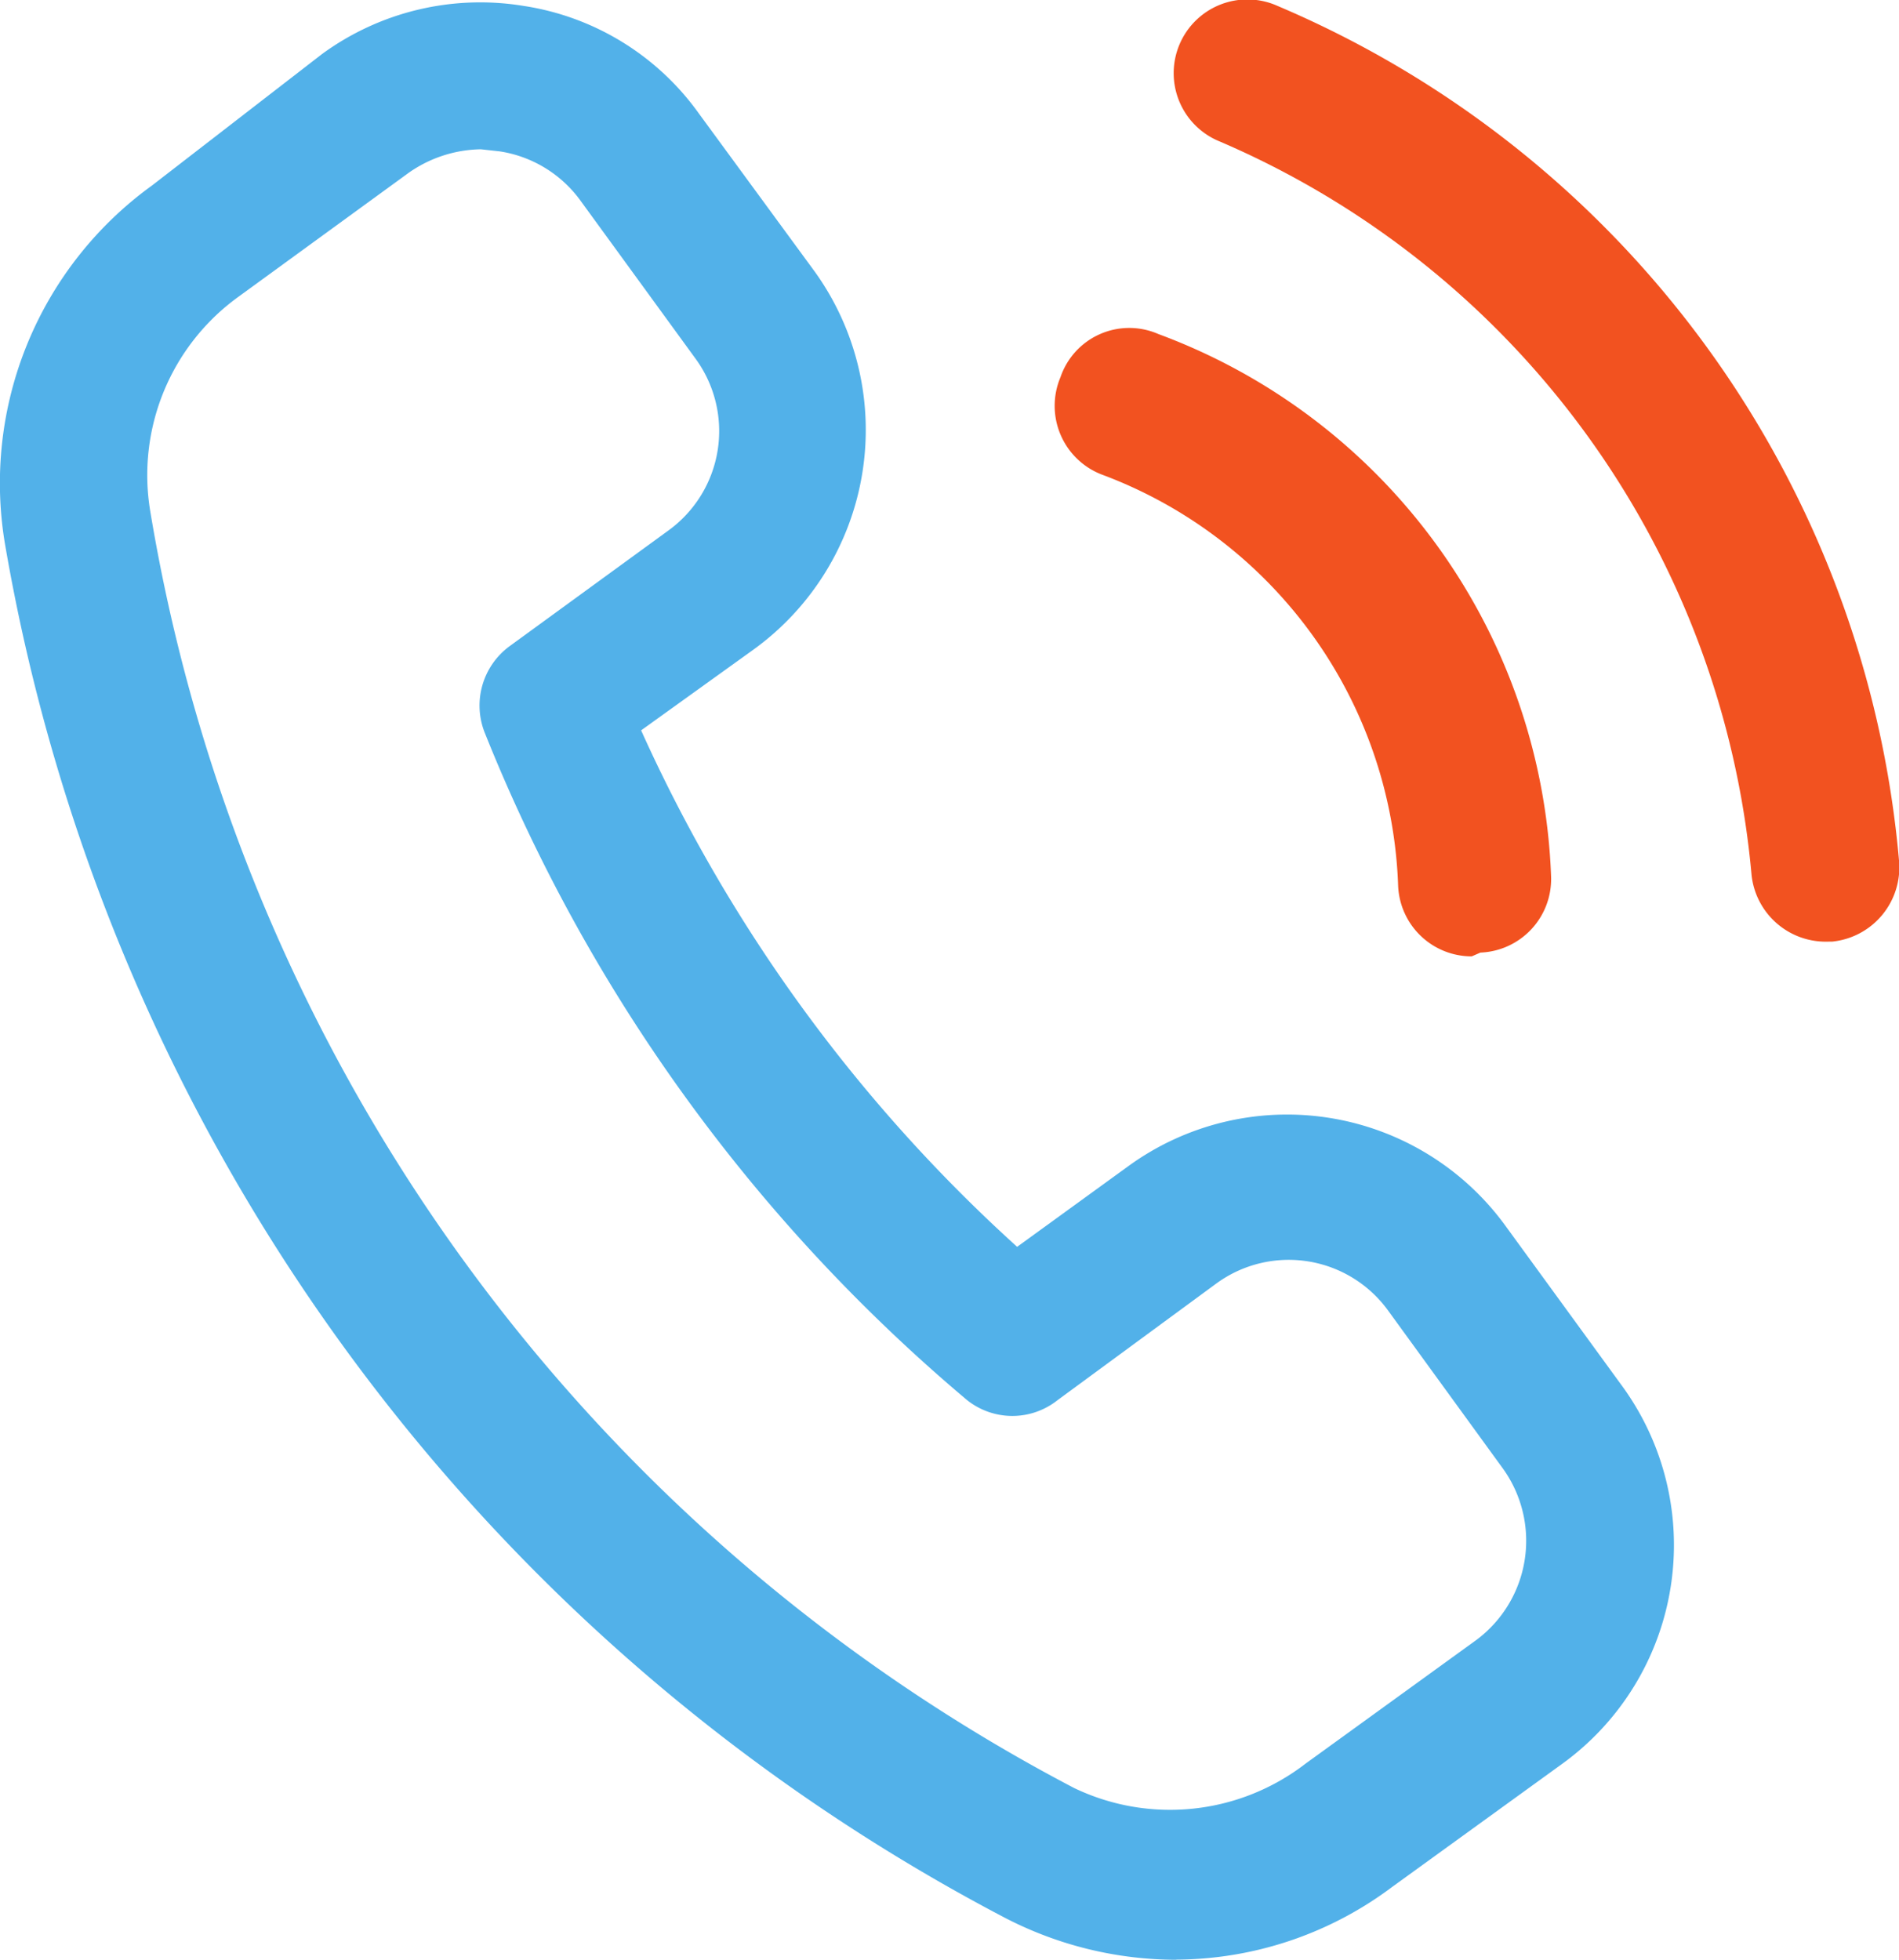 <svg xmlns="http://www.w3.org/2000/svg" width="27.135" height="28" viewBox="0 0 27.135 28">
  <g id="Icon" transform="translate(-2.329 -2.039)">
    <path id="Path_64537" data-name="Path 64537" d="M19.136,30.029a5.33,5.33,0,0,1-2.427-.589A27.382,27.382,0,0,1,2.4,9.8a5.246,5.246,0,0,1,2.1-5.12L6.932,2.8a3.83,3.83,0,0,1,2.876-.687,3.773,3.773,0,0,1,2.511,1.543l1.655,2.258a3.872,3.872,0,0,1-.884,5.4l-1.6,1.15a22.318,22.318,0,0,0,5.373,7.379l1.585-1.15a3.858,3.858,0,0,1,5.387.842l1.655,2.272a3.858,3.858,0,0,1-.828,5.415l-2.441,1.767a5.176,5.176,0,0,1-3.086,1.038ZM9.2,4.162A1.838,1.838,0,0,0,8.166,4.5L5.739,6.267A3.142,3.142,0,0,0,4.477,9.339a25.25,25.25,0,0,0,13.2,18.236,3.17,3.17,0,0,0,3.311-.351l2.441-1.767a1.767,1.767,0,0,0,.379-2.441l-1.641-2.258a1.753,1.753,0,0,0-2.455-.393l-2.272,1.669a1.038,1.038,0,0,1-1.291,0A24.212,24.212,0,0,1,9.26,12.509a1.052,1.052,0,0,1,.351-1.248l2.272-1.655a1.753,1.753,0,0,0,.393-2.441L10.621,4.892a1.753,1.753,0,0,0-1.15-.7Z" transform="translate(0 0.01)" fill="#52b1e9"/>
    <g id="Group_21098" data-name="Group 21098" transform="translate(17.397 2.039)">
      <path id="Path_64538" data-name="Path 64538" d="M19.032,14.359a1.052,1.052,0,0,1-1.052-1.01,6.509,6.509,0,0,0-4.208-5.864,1.052,1.052,0,0,1-.617-1.4,1.038,1.038,0,0,1,1.4-.617,8.6,8.6,0,0,1,5.611,7.757,1.052,1.052,0,0,1-1.01,1.08Z" transform="translate(-13.07 -0.695)" fill="#f25220"/>
      <path id="Path_64539" data-name="Path 64539" d="M23.589,15.493a1.066,1.066,0,0,1-1.052-.954,12.625,12.625,0,0,0-7.6-10.479,1.053,1.053,0,1,1,.828-1.936,14.659,14.659,0,0,1,8.88,12.218,1.066,1.066,0,0,1-.954,1.15Z" transform="translate(-12.577 -2.039)" fill="#f25220"/>
    </g>
  </g>
</svg>

